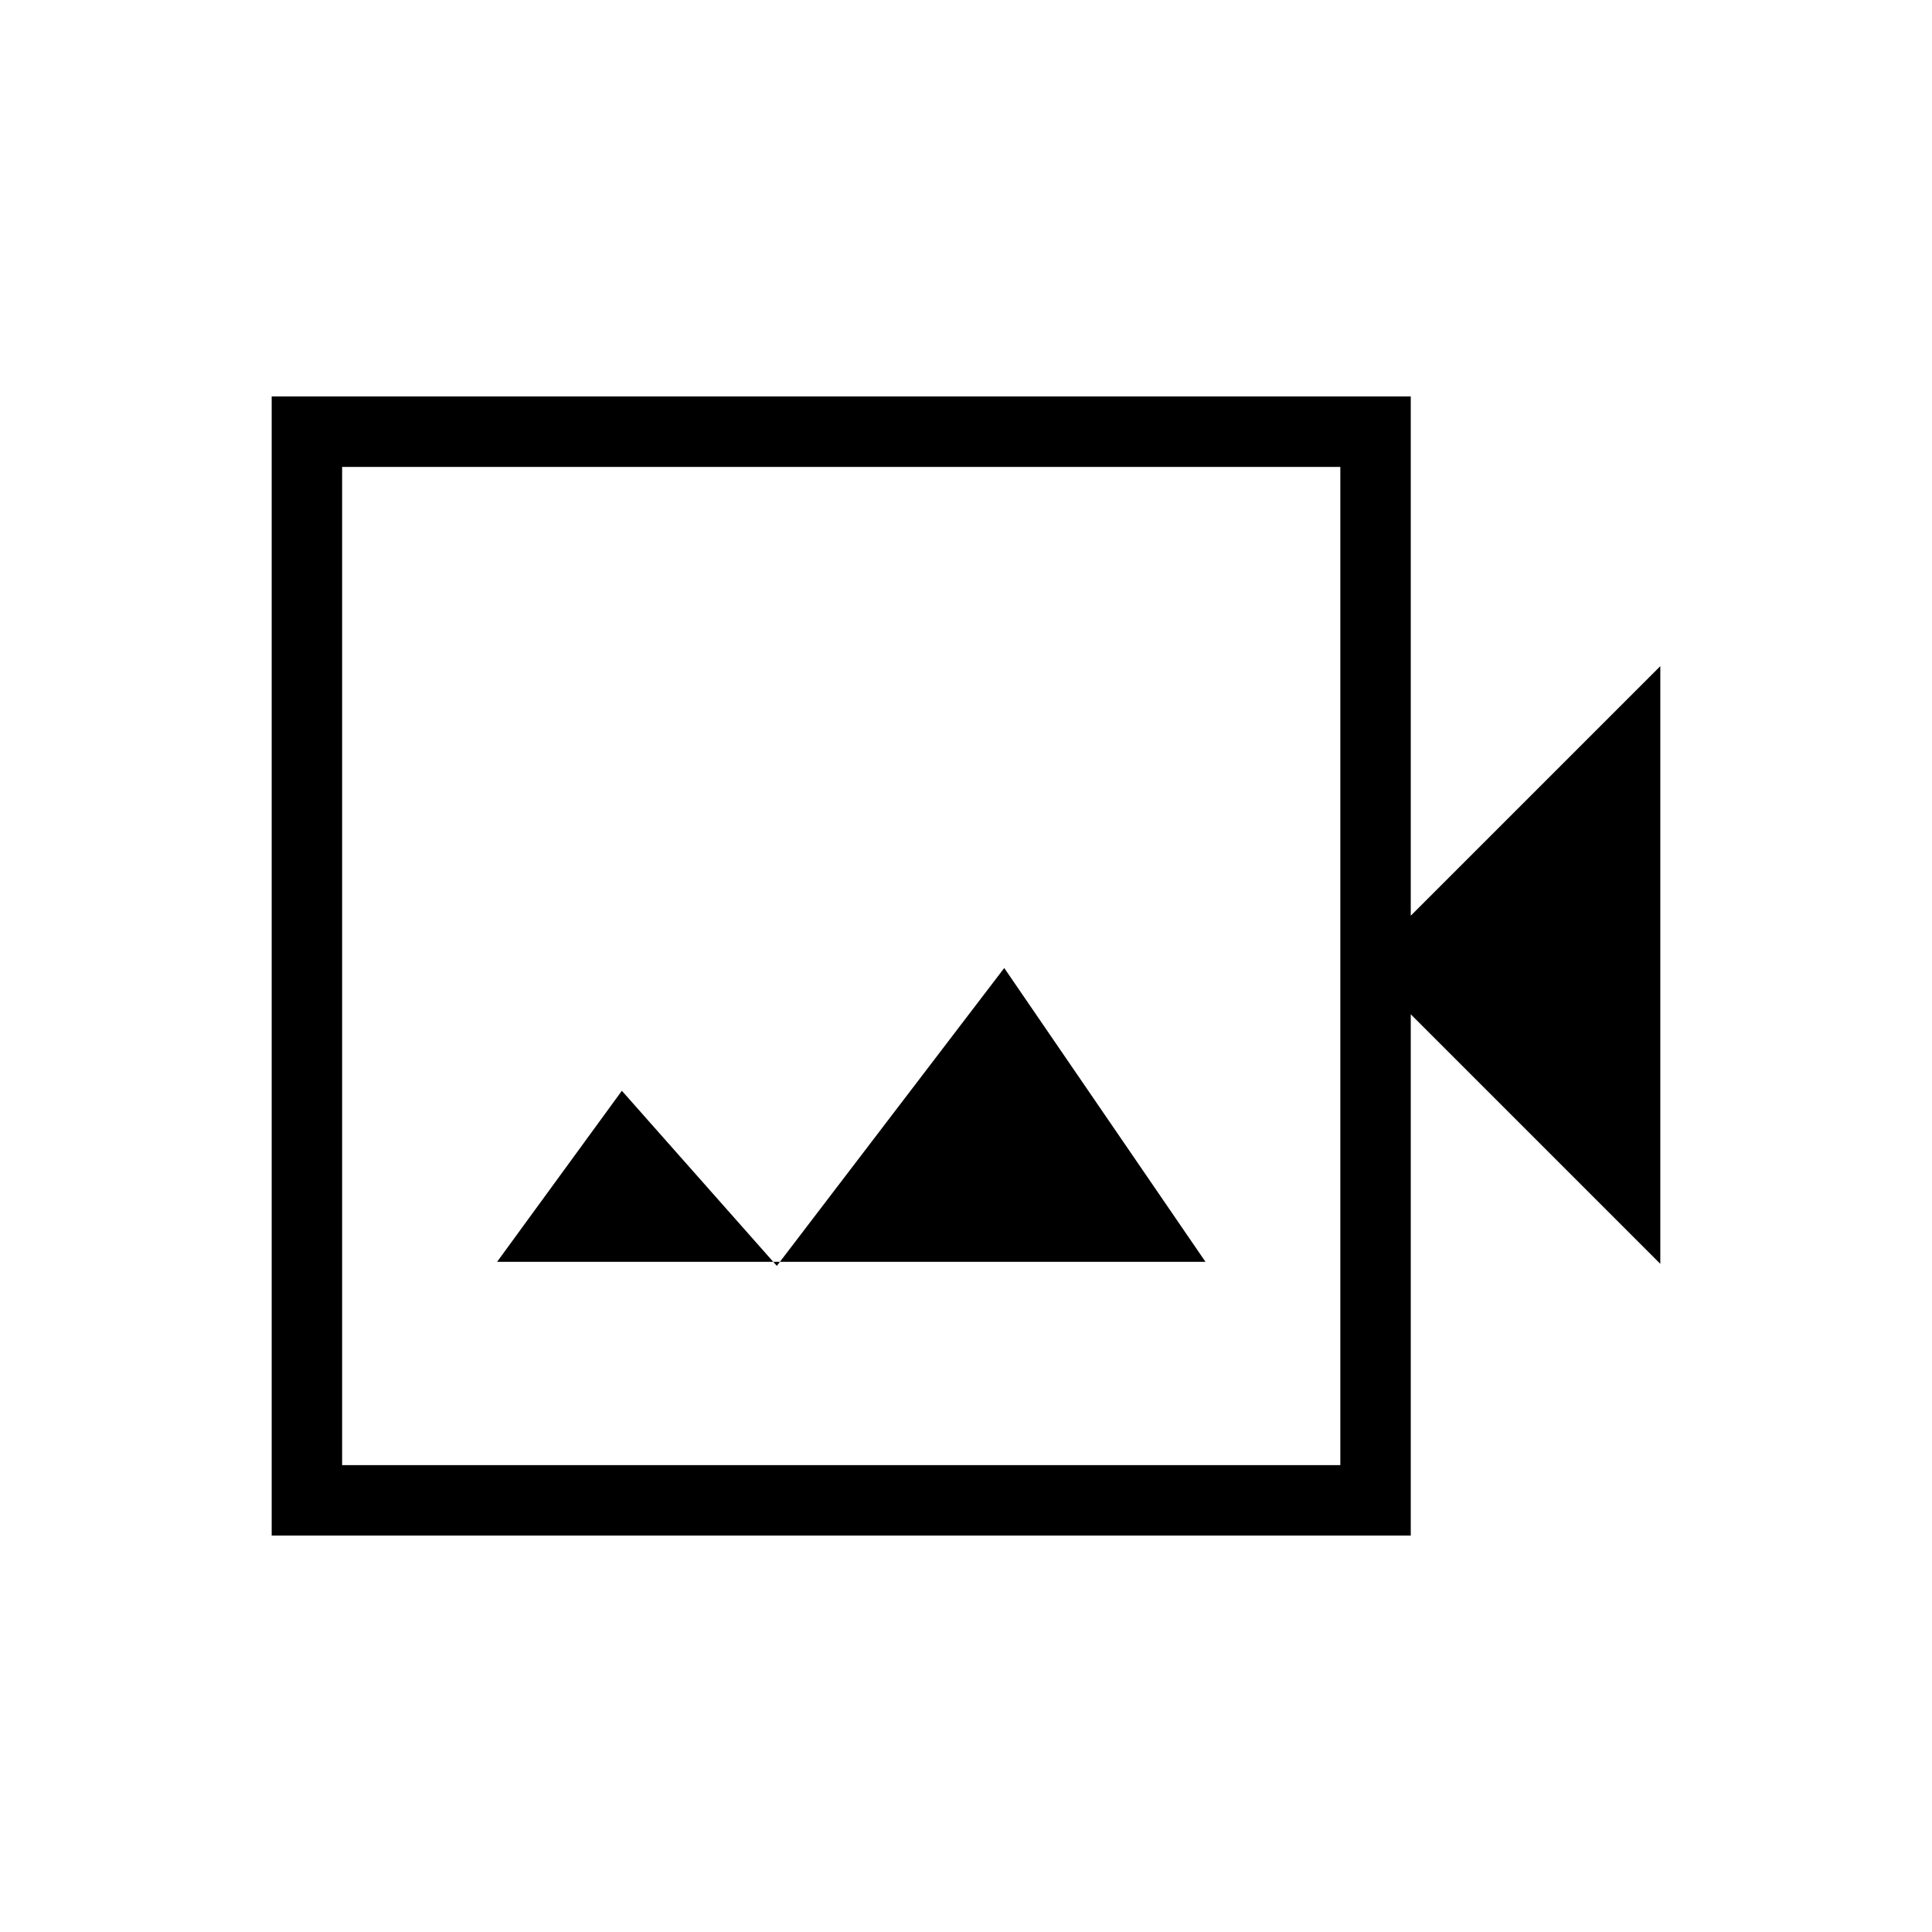 <svg xmlns="http://www.w3.org/2000/svg" height="48" viewBox="0 -960 960 960" width="48"><path d="M135-197v-566h566v258l124-124v297L701-456v259H135Zm35-35h496v-496H170v496Zm0 0v-496 496Zm77-101h352L499-479 386-331l-77-87-62 85Z"/></svg>